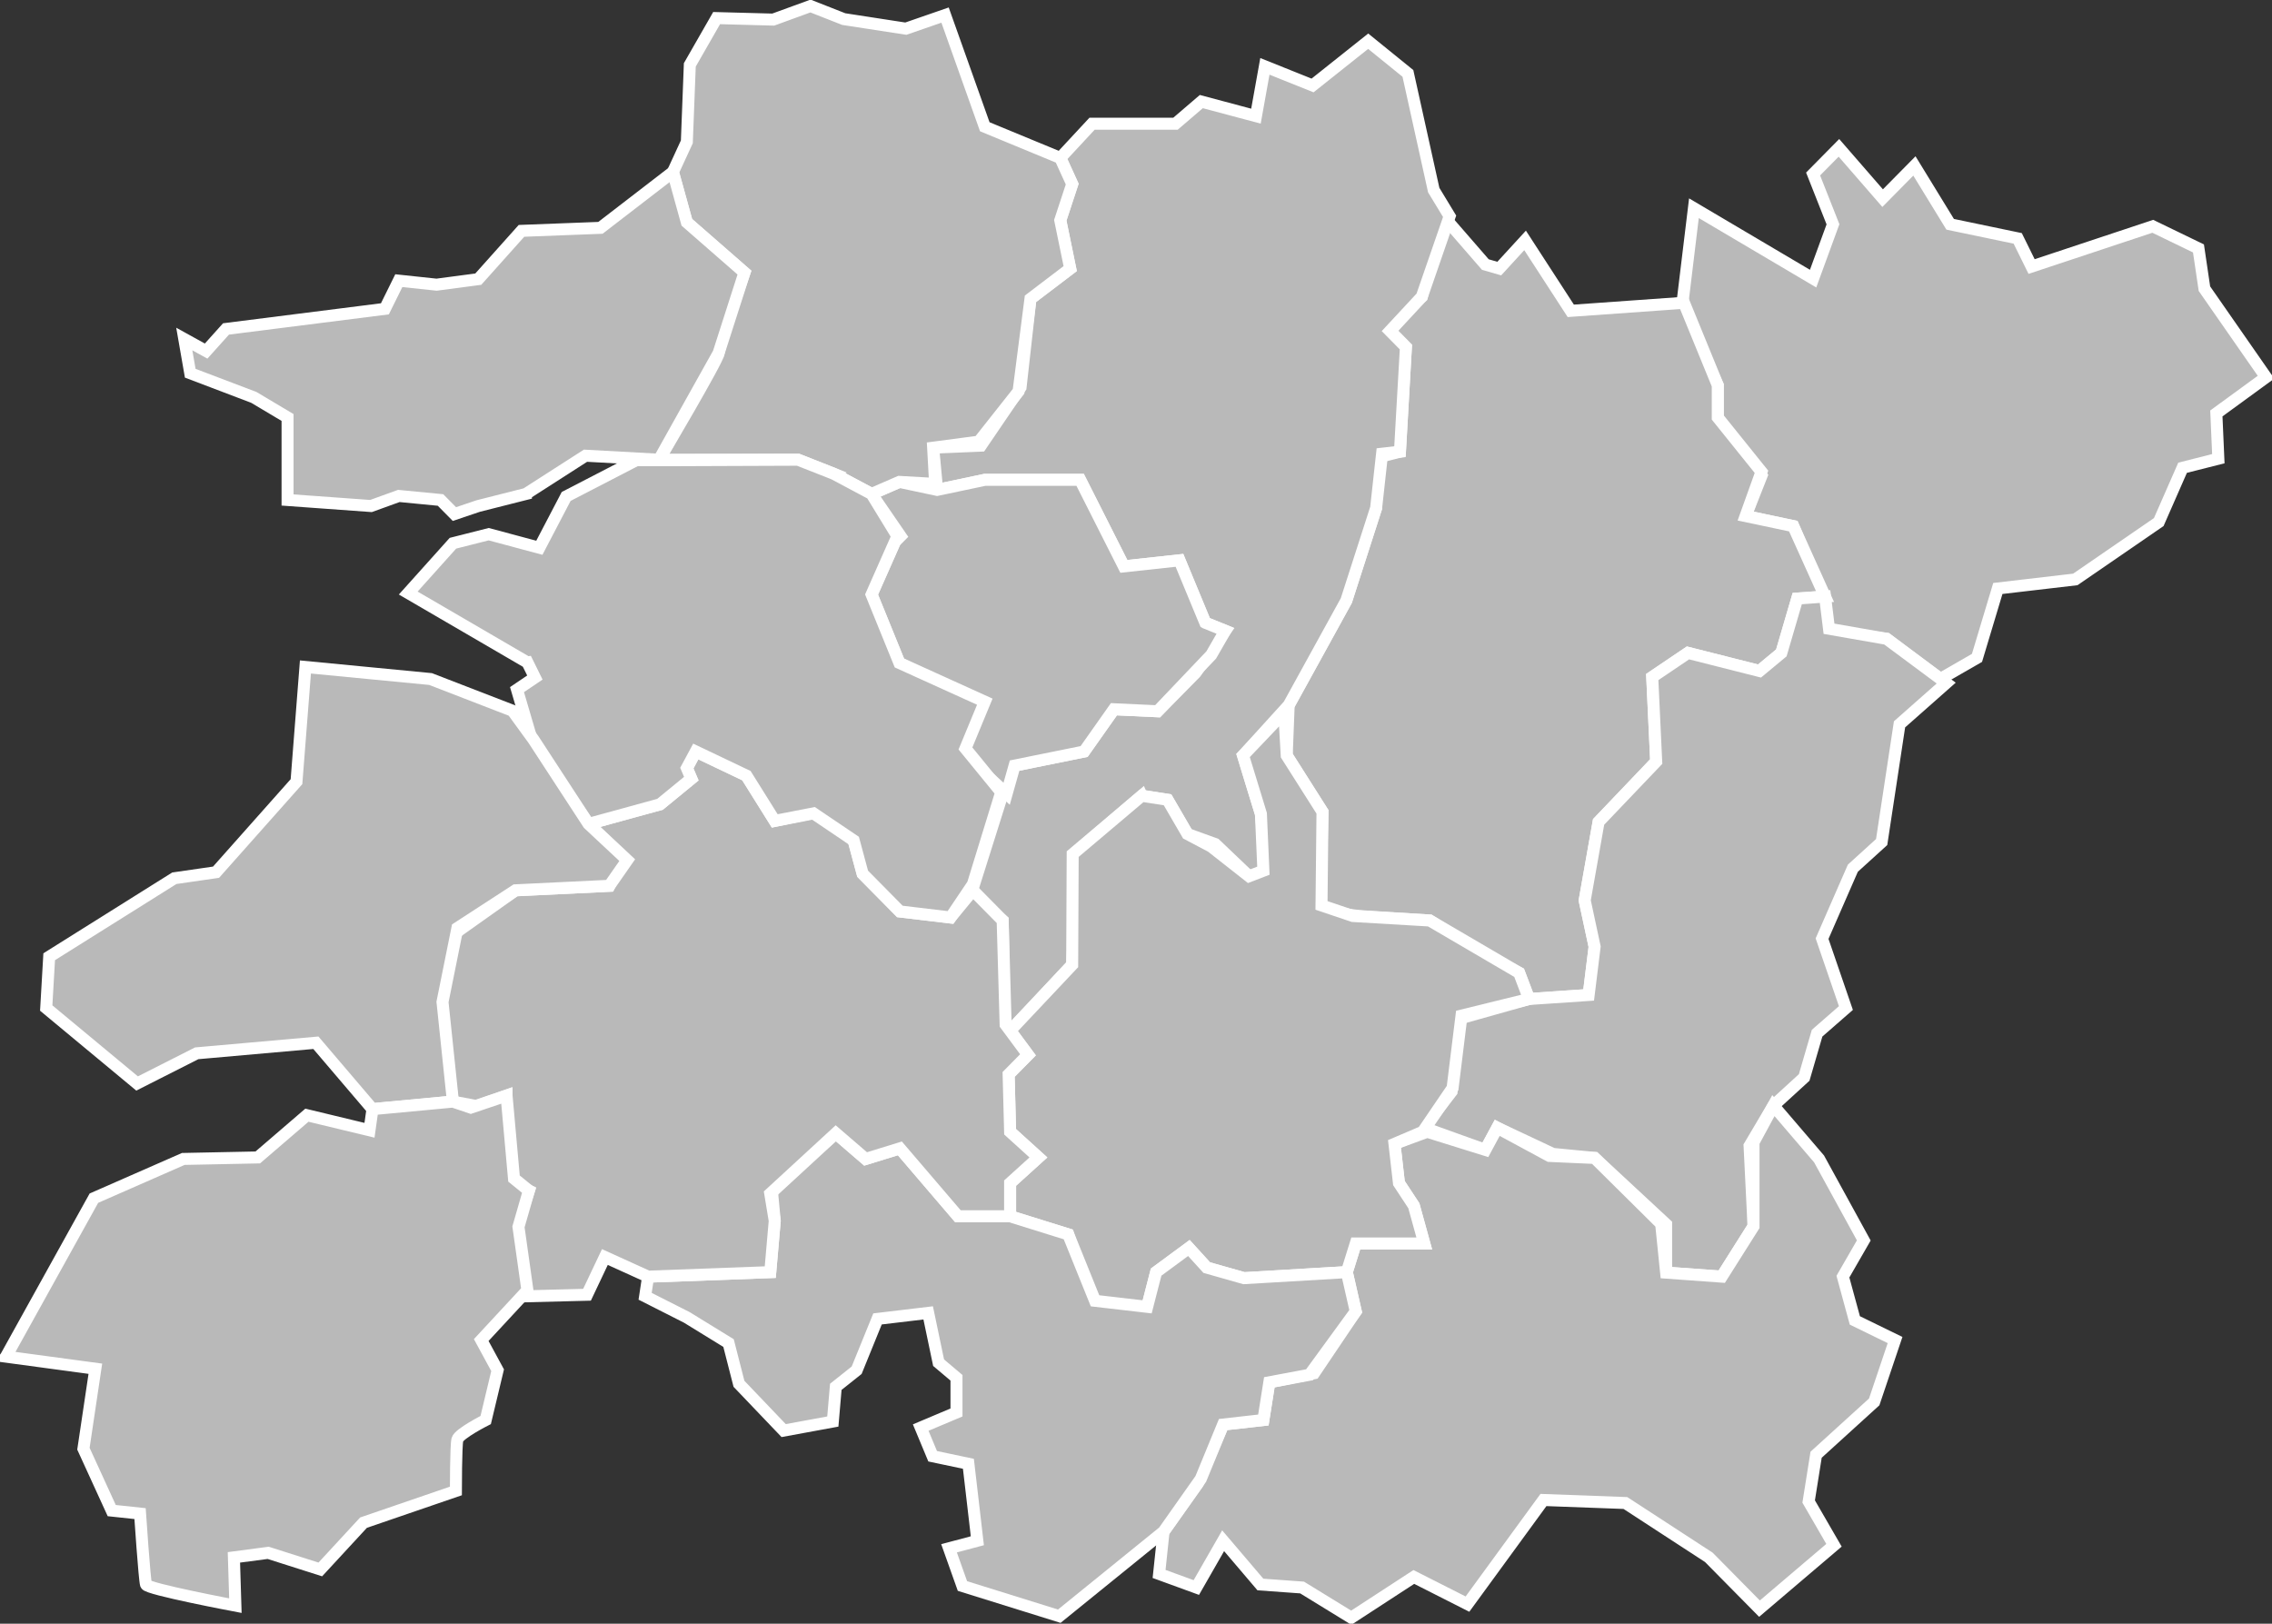 <?xml version="1.0" encoding="utf-8"?>
<!-- Created with Inkscape (http://www.inkscape.org/) --><svg height="156.065" id="svg3681" inkscape:version="0.48.2 r9819" sodipodi:docname="North Jeolla.svg" version="1.1" width="218.374" xmlns="http://www.w3.org/2000/svg" xmlns:cc="http://creativecommons.org/ns#" xmlns:dc="http://purl.org/dc/elements/1.1/" xmlns:i="http://ns.adobe.com/AdobeIllustrator/10.0/" xmlns:inkscape="http://www.inkscape.org/namespaces/inkscape" xmlns:rdf="http://www.w3.org/1999/02/22-rdf-syntax-ns#" xmlns:sodipodi="http://sodipodi.sourceforge.net/DTD/sodipodi-0.dtd" xmlns:svg="http://www.w3.org/2000/svg">
<rect width="100%" height="100%" fill="#333333" stroke="none"/>
<defs id="defs3683"/>
<sodipodi:namedview bordercolor="#666666" borderopacity="1.0" fit-margin-bottom="0" fit-margin-left="0" fit-margin-right="0" fit-margin-top="0" id="base" inkscape:current-layer="layer1" inkscape:cx="111.89765" inkscape:cy="76.872779" inkscape:document-units="px" inkscape:pageopacity="0.0" inkscape:pageshadow="2" inkscape:window-height="1002" inkscape:window-maximized="0" inkscape:window-width="944" inkscape:window-x="960" inkscape:window-y="0" inkscape:zoom="3.44715" pagecolor="#ffffff" showgrid="false"/>
<g id="layer1" inkscape:groupmode="layer" inkscape:label="Layer 1" transform="translate(-290.813,-622.901)">
<path d="m 458.59,672.504 1.527,-3.868 -4.201,-5.222 0,-3.481 -3.437,-7.543 1.146,-9.477 11.455,6.769 1.91,-5.222 -1.91,-4.834 2.482,-2.515 4.201,4.835 3.054,-3.095 3.437,5.608 6.492,1.354 1.336,2.707 11.647,-3.868 4.391,2.127 0.573,3.869 5.919,8.509 -4.773,3.481 0.191,4.351 -3.437,0.87 -2.291,5.222 -8.019,5.512 -7.446,0.87 -2.005,6.672 -3.532,2.031 -5.155,-3.868 -5.536,-0.58 -0.764,-3.869 -2.673,-6.382 -4.582,-0.967 z" i:knockout="Off" id="path539" inkscape:connector-curvature="0" style="fill:#b9b9b9;fill-opacity:1;stroke:#ffffff;stroke-width:1.153"/>
<path d="m 414.677,690.684 5.536,-10.057 2.864,-8.897 0,-4.834 2.291,-0.58 0.573,-10.057 -1.91,-1.934 3.437,-2.901 1.91,-7.929 4.201,4.835 1.337,0.386 2.482,-2.707 4.391,6.769 10.883,-0.774 3.245,7.93 0,3.094 4.201,5.222 -1.527,4.255 4.582,0.967 3.055,6.77 -2.673,0.193 -1.527,5.222 -2.1,1.741 -6.873,-1.741 -3.437,2.321 0.381,8.123 -5.536,5.802 -1.337,7.543 0.954,4.449 -0.573,4.642 -5.728,0.386 -0.954,-2.515 -3.437,-1.741 -5.155,-3.287 -6.109,-0.386 c 0,0 -4.391,-0.195 -4.391,-1.548 0,-1.353 0.191,-8.509 0.191,-8.509 l -3.437,-5.416 0.188,-4.834 z" i:knockout="Off" id="path541" inkscape:connector-curvature="0" style="fill:#b9b9b9;fill-opacity:1;stroke:#ffffff;stroke-width:1.153"/>
<path d="m 400.549,699.387 -6.3,5.414 -0.191,7.156 -0.191,3.675 -6.492,6.962 -0.19,-11.218 -3.055,-2.515 2.864,-9.089 1.337,-3.287 6.682,-1.354 2.864,-4.061 4.201,0.194 3.628,-3.675 2.864,-4.061 -1.91,-0.774 -2.482,-5.995 -5.346,0.58 -4.2,-8.317 -9.164,0 -4.582,0.967 -0.381,-4.061 4.582,-0.193 3.818,-5.609 0.954,-8.509 3.818,-2.901 -0.954,-4.642 1.146,-3.481 -1.146,-2.515 3.055,-3.287 8.019,0 2.482,-2.127 5.25,1.402 0.859,-4.787 4.582,1.837 5.346,-4.254 3.818,3.094 2.482,11.218 1.527,2.515 -2.673,7.735 -3.055,3.289 1.527,1.547 -0.573,10.057 -1.718,0.193 -0.573,5.222 -2.864,8.897 -5.536,10.057 -4.391,4.834 0.764,2.515 0.954,3.095 0.573,5.802 -1.718,0.193 -3.245,-3.094 -2.673,-0.968 -1.91,-3.287 -2.482,-0.386 z" i:knockout="Off" id="path551" inkscape:connector-curvature="0" style="fill:#b9b9b9;fill-opacity:1;stroke:#ffffff;stroke-width:1.153"/>
<path d="m 406.658,682.754 -2.482,-5.995 -5.346,0.58 -4.2,-8.317 -9.164,0 -4.582,0.967 -3.628,-0.773 -2.673,1.16 3.055,4.448 -0.573,-0.386 -2.482,5.608 2.673,6.576 4.964,2.707 2.864,1.16 -0.954,2.321 -0.764,2.515 4.201,3.868 0.764,-2.707 6.682,-1.354 2.864,-4.061 4.201,0.194 5.155,-5.416 1.337,-2.321 -1.91,-0.774 z" i:knockout="Off" id="path557" inkscape:connector-curvature="0" style="fill:#b9b9b9;fill-opacity:1;stroke:#ffffff;stroke-width:1.153"/>
<path d="m 370.957,668.443 -3.437,-1.354 -13.365,0 c 0,0 5.728,-9.67 5.728,-10.25 0,-0.58 2.482,-7.736 2.482,-7.736 l -5.536,-4.834 -1.337,-4.835 1.337,-2.901 0.286,-7.397 2.577,-4.497 5.441,0.145 3.58,-1.305 3.198,1.257 5.966,0.919 3.771,-1.305 3.818,10.734 7.255,2.997 1.146,2.515 -1.146,3.481 0.954,4.642 -3.818,2.901 -1.146,8.897 -3.819,4.834 -4.391,0.58 0.191,3.481 -3.437,-0.193 -2.673,1.16 -3.628,-1.934 z" i:knockout="Off" id="path559" inkscape:connector-curvature="0" style="fill:#b9b9b9;fill-opacity:1;stroke:#ffffff;stroke-width:1.153"/>
<path d="m 427.661,731.298 2.673,-3.481 0.573,-6.962 6.873,-1.934 5.728,-0.386 0.573,-4.642 -0.954,-4.449 1.337,-7.543 5.536,-5.802 -0.381,-8.123 3.437,-2.321 6.873,1.741 2.1,-1.741 1.527,-5.222 2.673,-0.193 0.381,3.094 5.536,0.968 5.728,4.254 -4.487,3.965 -1.718,11.314 -2.769,2.515 -2.958,6.769 2.291,6.672 -2.769,2.417 -1.241,4.255 -2.959,2.707 -2.291,3.869 0.381,7.735 -3.054,4.835 -5.346,-0.386 0,-4.642 -6.873,-6.382 -4.009,-0.388 -5.346,-2.513 -1.146,2.127 -5.918,-2.127 z" i:knockout="Off" id="path561" inkscape:connector-curvature="0" style="fill:#b9b9b9;fill-opacity:1;stroke:#ffffff;stroke-width:1.153"/>
<path d="m 402.649,770.122 3.293,-4.642 2.434,-5.657 3.866,-0.435 0.573,-3.626 4.296,-0.87 4.009,-5.947 -0.859,-3.771 0.859,-2.756 6.587,0 -1.002,-3.626 -1.432,-2.176 -0.43,-3.771 3.15,-1.16 5.584,1.741 1.146,-2.127 5.012,2.707 4.344,0.194 6.396,6.333 0.478,4.69 5.346,0.386 3.055,-4.835 0,-8.074 1.91,-3.53 4.391,5.125 4.296,7.833 -2.005,3.481 1.146,4.206 3.866,1.886 -2.005,5.947 -5.584,5.077 -0.716,4.497 2.434,4.206 -7.16,6.092 -4.869,-4.932 -8.019,-5.222 -7.876,-0.29 -7.304,10.008 -5.155,-2.611 -6.014,3.916 -4.725,-2.901 -4.009,-0.29 -3.58,-4.206 -2.577,4.497 -3.58,-1.305 0.43,-4.061 z" i:knockout="Off" id="path563" inkscape:connector-curvature="0" style="fill:#b9b9b9;fill-opacity:1;stroke:#ffffff;stroke-width:1.153"/>
<path d="m 399.928,748.655 -4.296,-0.725 -2.148,-6.382 -5.584,-1.741 0,-3.191 2.721,-2.466 -2.721,-2.466 -0.143,-5.512 1.861,-1.886 -1.718,-2.321 5.966,-6.333 0.048,-10.637 6.635,-5.608 2.482,0.386 1.91,3.287 2.291,1.209 3.628,2.852 1.384,-0.531 -0.238,-5.463 -1.718,-5.609 3.961,-4.158 0.238,4.158 3.437,5.416 -0.095,8.993 3.007,1.015 7.398,0.435 8.591,5.028 0.954,2.515 -6.492,1.596 -0.859,6.962 -2.864,4.206 -2.721,1.16 0.43,3.771 1.432,2.176 1.002,3.626 -6.587,0 -0.859,2.756 -9.88,0.58 -3.58,-1.015 -1.718,-1.886 -3.15,2.321 -0.859,3.336 -1.146,0.145 z" i:knockout="Off" id="path565" inkscape:connector-curvature="0" style="fill:#b9b9b9;fill-opacity:1;stroke:#ffffff;stroke-width:1.153"/>
<path d="m 353.105,745.609 11.742,-0.435 0.43,-4.932 -0.286,-3.046 6.157,-5.367 2.864,2.466 3.293,-1.015 5.584,6.527 5.012,0 5.584,1.741 2.577,6.382 5.012,0.58 0.859,-3.336 3.15,-2.321 1.718,1.886 3.58,1.015 9.88,-0.58 0.859,3.771 -4.439,6.092 -3.866,0.725 -0.573,3.626 -3.866,0.435 -2.148,5.222 -3.58,5.077 -10.023,8.123 -9.307,-2.901 -1.289,-3.626 2.721,-0.725 -0.859,-7.397 -3.437,-0.725 -1.146,-2.756 3.437,-1.45 0,-3.336 -1.718,-1.45 -1.002,-4.787 -4.869,0.58 -2.005,4.932 -2.005,1.596 -0.286,3.336 -4.725,0.87 -4.296,-4.497 -1.002,-3.916 -4.009,-2.466 -4.009,-2.031 0.286,-1.886 z" i:knockout="Off" id="path567" inkscape:connector-curvature="0" style="fill:#b9b9b9;fill-opacity:1;stroke:#ffffff;stroke-width:1.153"/>
<path d="m 357.687,695.132 -0.859,1.596 0.43,1.015 -3.007,2.466 -6.873,1.886 3.293,3.191 -1.289,2.756 -9.021,0.435 -5.728,4.061 -1.718,7.252 1.432,8.993 2.291,0.435 2.864,-1.015 0,4.497 0.286,3.771 1.861,0.87 -1.289,3.916 1.146,6.237 5.728,-0.145 1.718,-3.626 4.153,1.886 11.742,-0.435 0.43,-4.932 -0.43,-2.611 6.3,-5.802 2.864,2.466 3.293,-1.015 5.584,6.527 5.012,0 0,-3.191 2.721,-2.466 -2.721,-2.466 -0.143,-5.512 1.861,-1.886 -2.148,-2.901 -0.286,-10.008 -2.864,-2.901 -2.148,2.611 -4.869,-0.58 -3.58,-3.626 -0.859,-3.191 -3.437,-2.756 -4.153,0.87 -2.721,-4.351 -4.869,-2.321 z" i:knockout="Off" id="path569" inkscape:connector-curvature="0" style="fill:#b9b9b9;fill-opacity:1;stroke:#ffffff;stroke-width:1.153"/>
<path d="m 341.506,686.574 -11.455,-6.672 4.296,-4.787 3.437,-0.87 4.869,1.305 2.577,-4.932 6.73,-3.481 2.864,0 12.696,-0.049 3.437,1.354 3.628,1.934 2.482,4.061 -2.482,5.608 2.673,6.576 8.21,3.723 -1.861,4.497 3.437,4.206 -2.721,8.848 -2.148,3.191 -4.869,-0.58 -3.58,-3.626 -0.859,-3.191 -3.866,-2.611 -3.723,0.725 -2.721,-4.351 -4.869,-2.321 -0.859,1.596 0.43,1.015 -3.007,2.466 -6.873,1.886 -5.298,-7.543 -1.575,-5.367 1.718,-1.16 -0.716,-1.45 z" i:knockout="Off" id="path571" inkscape:connector-curvature="0" style="fill:#b9b9b9;stroke:#ffffff;stroke-width:1.153"/>
<path d="m 326.614,729.508 -5.441,-6.382 -11.455,1.015 -5.728,2.901 -8.735,-7.252 0.286,-4.932 12.028,-7.543 4.009,-0.58 7.732,-8.703 0.859,-11.024 12.028,1.16 7.876,3.046 2.005,2.756 5.298,8.123 3.723,3.481 -1.718,2.466 -9.021,0.435 -5.584,3.626 -1.432,7.107 1.002,9.573 -7.732,0.725 z" i:knockout="Off" id="path573" inkscape:connector-curvature="0" style="fill:#b9b9b9;fill-opacity:1;stroke:#ffffff;stroke-width:1.153"/>
<path d="m 291.389,753.296 8.448,-15.23 8.591,-3.771 7.16,-0.145 4.725,-4.061 6.014,1.45 0.286,-2.031 7.732,-0.725 1.718,0.58 3.437,-1.16 0.716,7.978 1.432,1.16 -1.002,3.481 0.859,6.092 -4.439,4.787 1.575,2.901 -1.146,4.787 c 0,0 -2.577,1.305 -2.721,1.886 -0.143,0.58 -0.143,4.932 -0.143,4.932 l -8.878,3.046 -4.153,4.497 -5.012,-1.596 -3.293,0.435 0.143,4.642 c 0,0 -8.448,-1.596 -8.591,-2.031 -0.143,-0.435 -0.573,-6.817 -0.573,-6.817 l -2.721,-0.29 -2.721,-5.947 1.146,-7.688 -8.591,-1.16 z" i:knockout="Off" id="path575" inkscape:connector-curvature="0" style="fill:#b9b9b9;fill-opacity:1;stroke:#ffffff;stroke-width:1.153"/>
<path d="m 341.363,670.377 5.728,-3.675 7.064,0.386 5.728,-10.25 2.482,-7.736 -5.536,-4.834 -1.337,-4.835 -6.968,5.367 -7.589,0.29 -4.153,4.642 -4.009,0.531 -3.628,-0.386 -1.337,2.707 -15.273,1.934 -1.91,2.127 -2.1,-1.16 0.573,3.289 6.109,2.321 3.245,1.933 0,7.93 8.019,0.58 2.673,-0.968 4.009,0.388 1.337,1.353 2.291,-0.773 4.582,-1.16 z" i:knockout="Off" id="path587" inkscape:connector-curvature="0" style="fill:#b9b9b9;fill-opacity:1;stroke:#ffffff;stroke-width:1.153"/>














</g>
</svg>